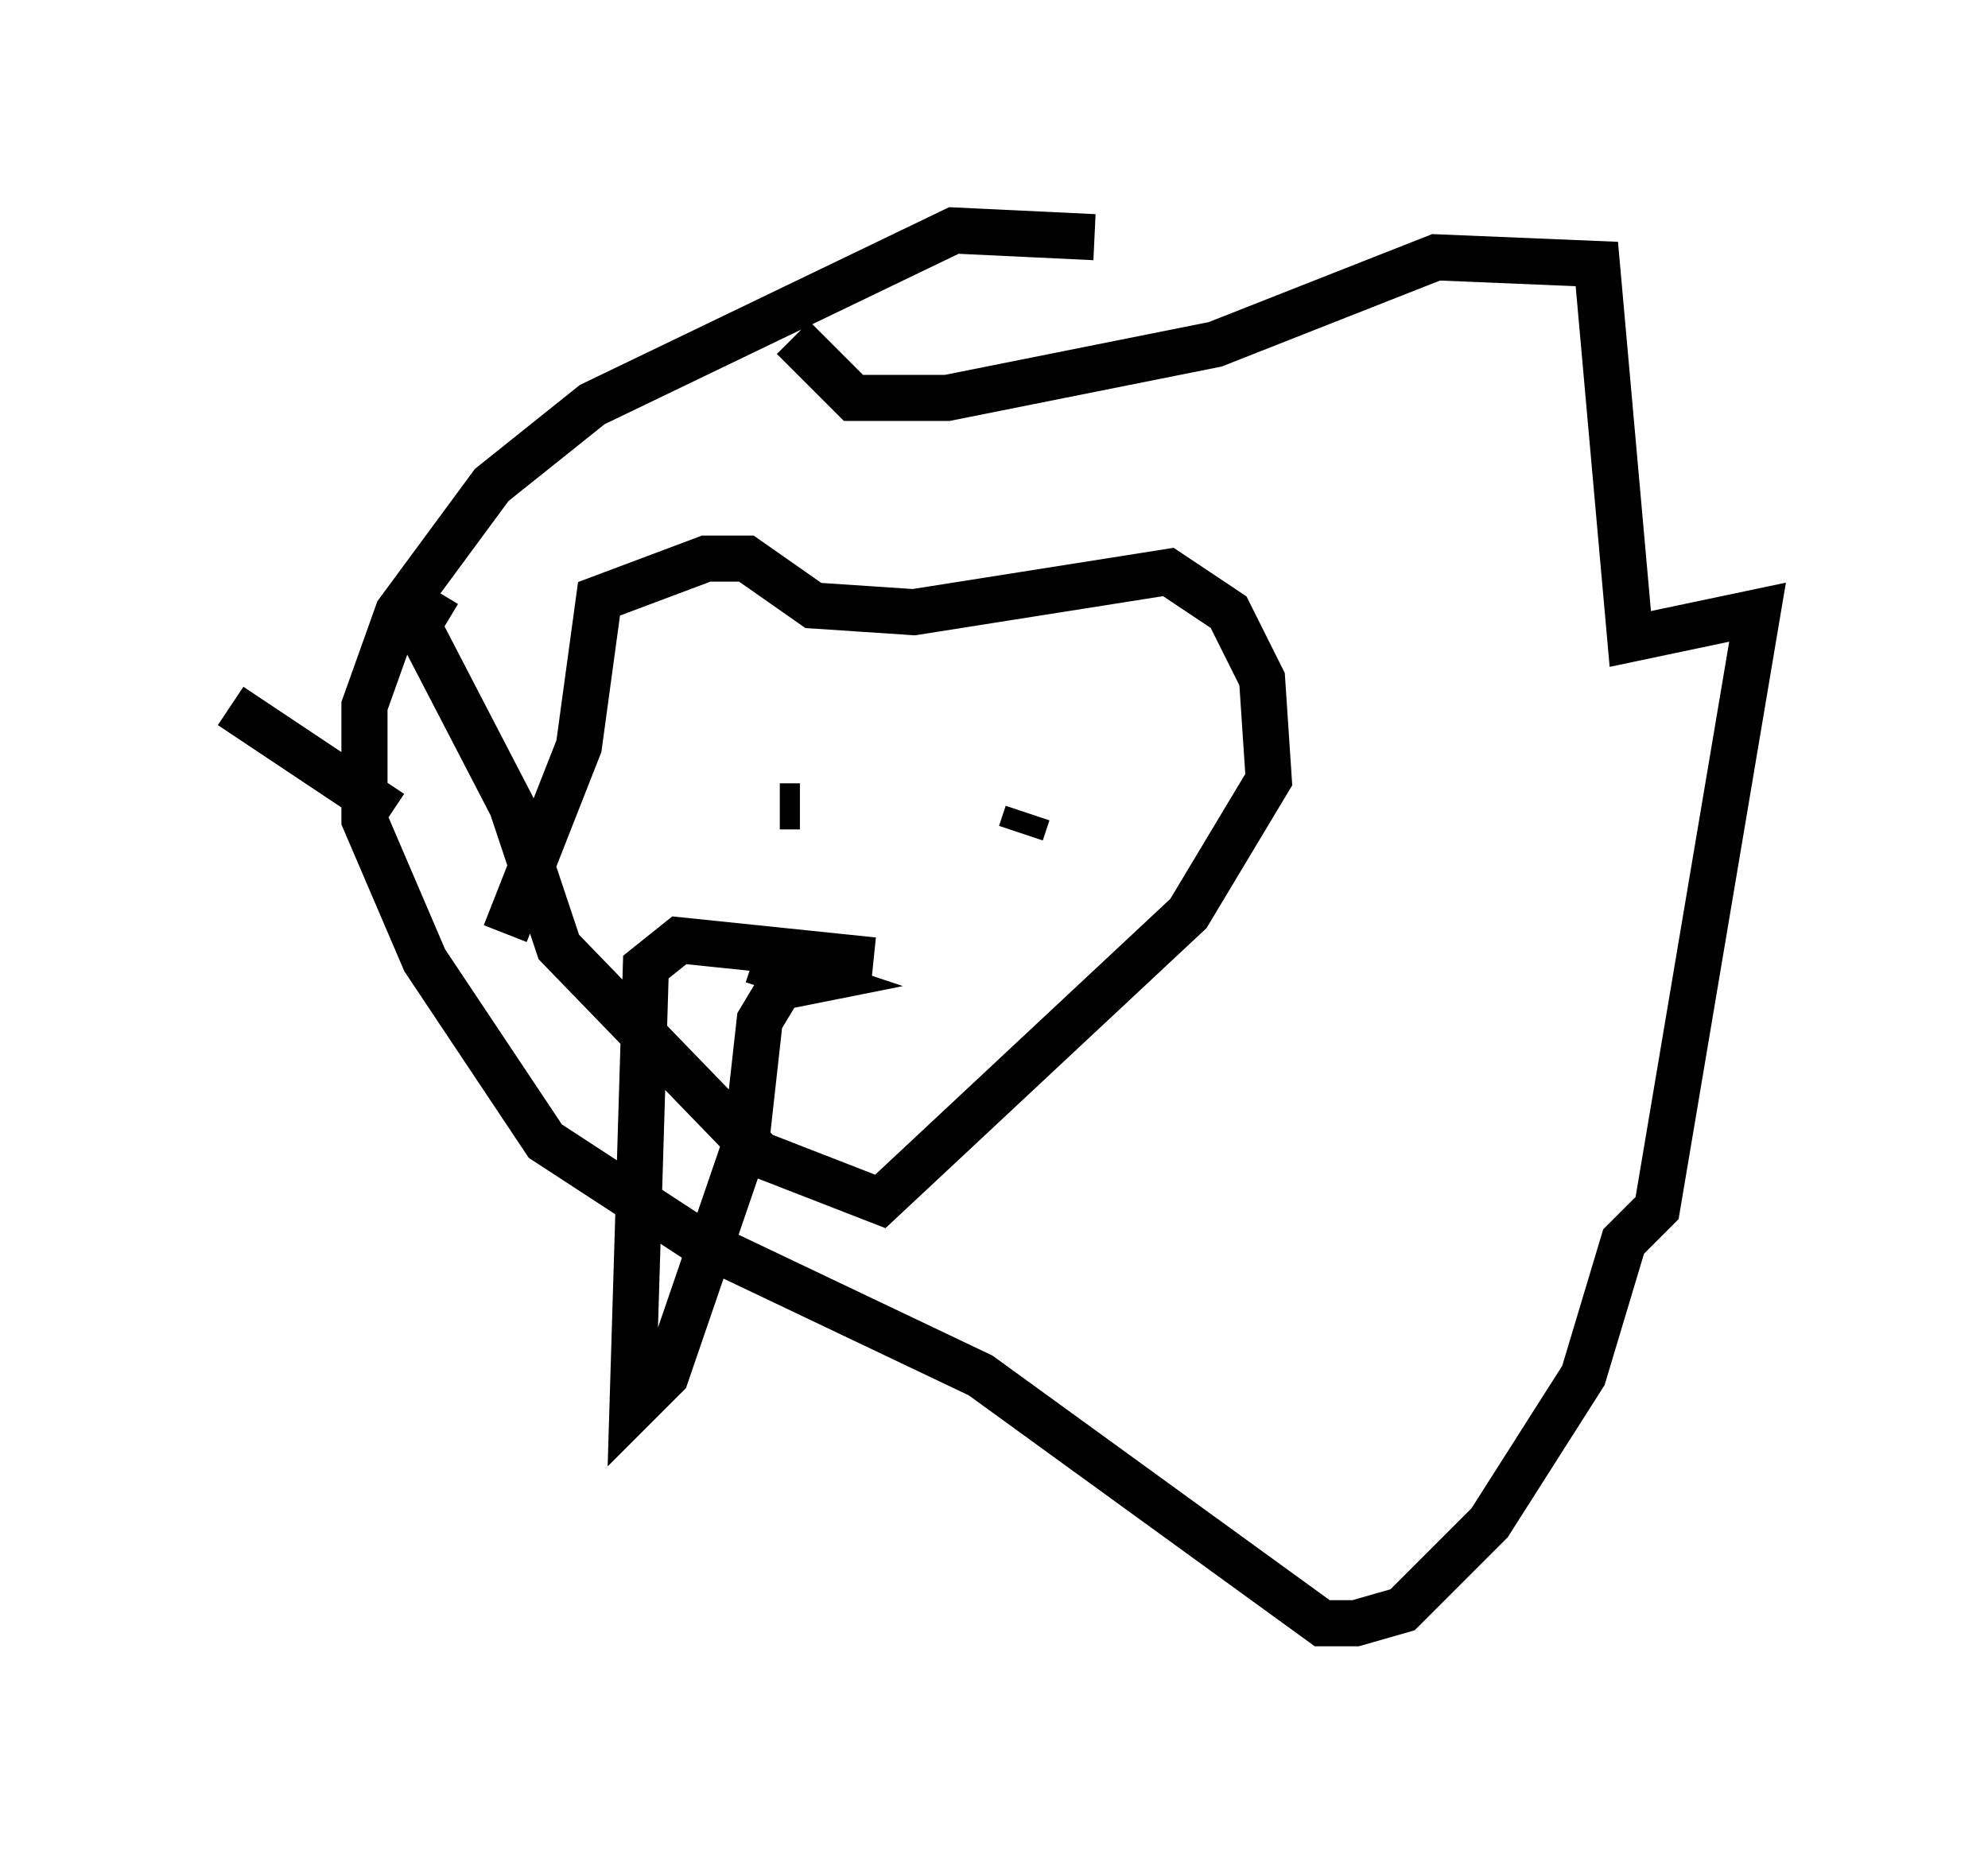 <?xml version="1.0" encoding="utf-8" ?>
<svg baseProfile="full" height="40.212" version="1.1" width="43.117" xmlns="http://www.w3.org/2000/svg" xmlns:ev="http://www.w3.org/2001/xml-events" xmlns:xlink="http://www.w3.org/1999/xlink"><defs /><rect fill="white" height="40.212" width="43.117" x="0" y="0" /><path d="M25.626, 6.162 m-1.888, -1.017 l-3.05, -0.145 -7.844, 3.777 l-2.179, 1.743 -2.034, 2.76 l-0.726, 2.034 0.0, 2.469 l1.307, 3.05 2.615, 3.922 l3.341, 2.179 6.101, 2.905 l7.408, 5.374 0.726, 0.0 l1.017, -0.291 1.888, -1.888 l2.034, -3.196 0.872, -2.905 l0.726, -0.726 2.179, -12.927 l-2.76, 0.581 -0.726, -8.134 l-3.486, -0.145 -4.793, 1.888 l-5.81, 1.162 -2.034, 0.0 l-1.307, -1.307 m-7.698, 5.52 l-0.436, 0.726 2.034, 3.922 l1.017, 3.05 4.358, 4.503 l2.615, 1.017 6.682, -6.246 l1.743, -2.905 -0.145, -2.179 l-0.726, -1.453 -1.307, -0.872 l-5.52, 0.872 -2.179, -0.145 l-1.453, -1.017 -0.872, 0.0 l-2.324, 0.872 -0.436, 3.196 l-1.598, 4.067 m9.151, -3.196 l0.0, 0.0 m-2.76, 0.436 l-0.436, 0.0 m5.374, -1.162 l0.0, 0.0 m-0.145, 1.743 l0.145, -0.436 m-3.341, 3.196 l-4.212, -0.436 -0.726, 0.581 l-0.291, 9.587 0.726, -0.726 l1.743, -5.084 0.291, -2.615 l0.436, -0.726 0.726, -0.145 l-1.307, -0.436 m-7.844, -3.196 l-3.486, -2.324 " fill="none" stroke="black" stroke-width="1" /></svg>